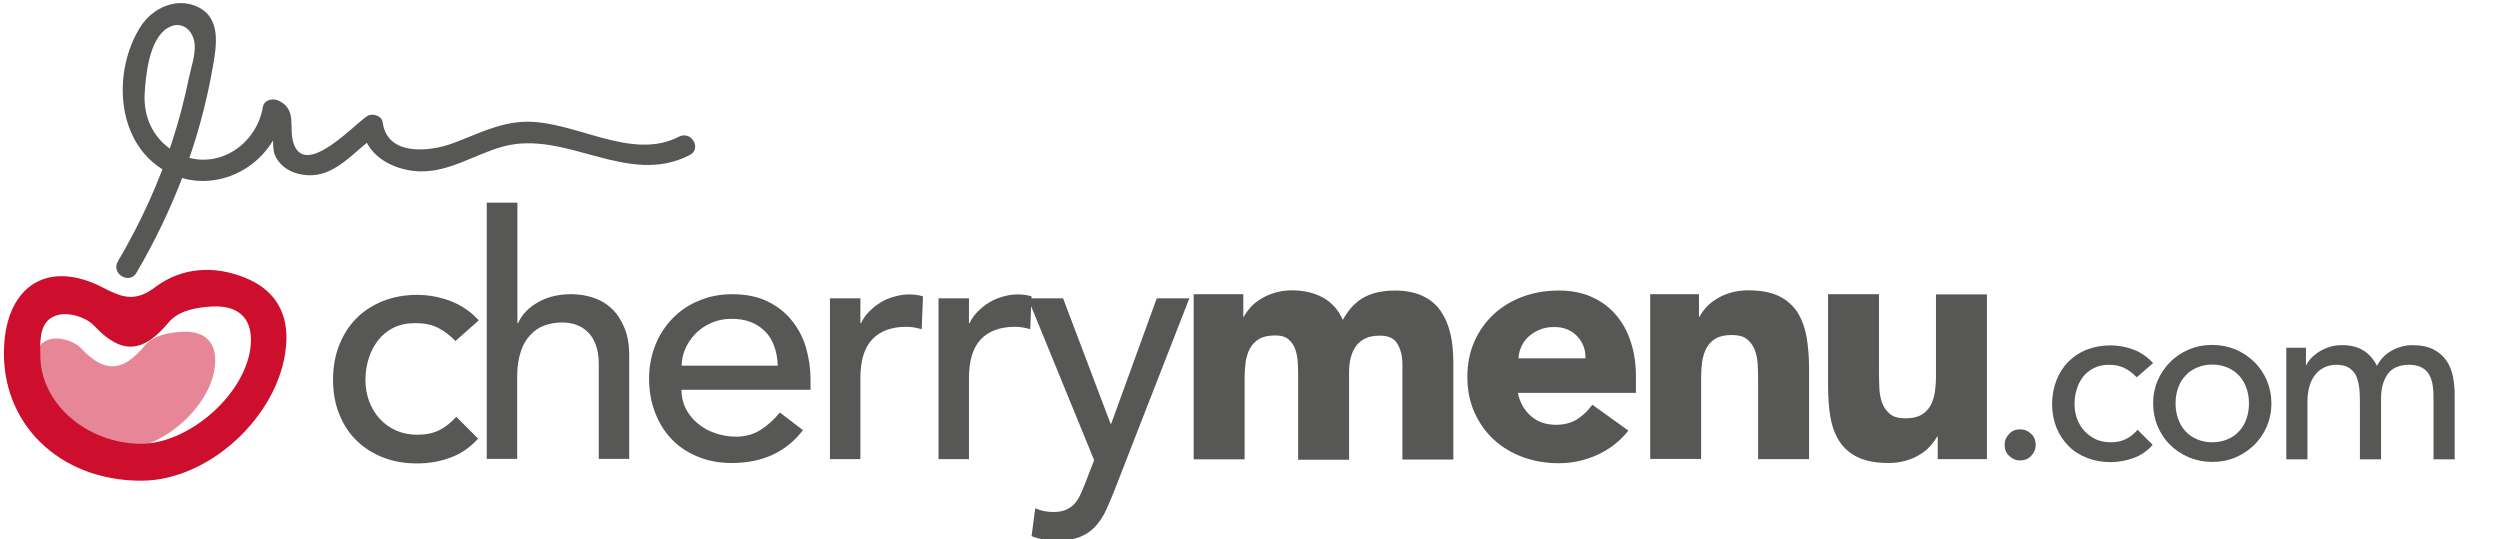<?xml version="1.0" encoding="utf-8"?>
<!-- Generator: Adobe Illustrator 22.1.0, SVG Export Plug-In . SVG Version: 6.00 Build 0)  -->
<svg version="1.1" id="Layer_1" xmlns="http://www.w3.org/2000/svg" xmlns:xlink="http://www.w3.org/1999/xlink" x="0px" y="0px"
	 viewBox="0 0 1158.2 249.7" style="enable-background:new 0 0 1158.2 249.7;" xml:space="preserve">
<style type="text/css">
	.st0{fill:#575756;}
	.st1{fill:#3C3C3B;}
	.st2{fill:#CE0E2D;}
	.st3{opacity:0.5;}
	.st4{fill:#020203;}
	.st5{fill:#FFFFFF;}
</style>
<path class="st2" d="M65.6,222.7C27.4,222.8,0.1,196,1.9,160.4c1.4-28.3,20.6-40.2,45.7-27.2c9.1,4.7,15,6.9,24.5-0.3
	c12-9,27.1-10.1,41.5-4.2c12.7,5.1,19.4,14.8,19.1,28.6C131.8,190.1,98.3,222.6,65.6,222.7z M64.8,205.6
	c21.9,0.3,47.8-21.8,51.1-43.6c2-13.4-4.3-20.7-17.7-20c-7.4,0.4-15.5,1.9-20.1,7.4c-11.6,13.9-21.5,15.4-34.6,1.4
	c-3.5-3.8-13.5-7.5-19.7-3.6c-5.8,3.6-5.2,11.8-5.1,18.6C19.4,187.3,40.2,205.2,64.8,205.6z"/>
<g id="XMLID_4_" class="st3">
	<g>
		<path class="st2" d="M84.3,153.7c11.4-0.6,16.8,5.7,15.1,17.1c-2.8,18.7-24.9,37.6-43.7,37.3c-21.1-0.3-38.8-15.7-39.3-34
			c-0.1-5.8-0.7-12.8,4.3-15.9c5.3-3.3,13.8-0.1,16.8,3.1c11.2,12,19.7,10.7,29.6-1.2C71,155.4,77.9,154.1,84.3,153.7z"/>
	</g>
</g>
<path class="st0" d="M63.2,126.4c17.1-29.1,29.3-61,35.2-94.3c1.8-10.1,4.5-23.7-7-29c-9.8-4.5-20.7,0.6-26.2,9.1
	c-13.4,21-11.5,54.6,11.9,67.3c22.5,12.2,49.9-2.7,54.2-27.4c-2.4,1-4.8,2-7.2,2.9c3.3,1.5,1.7,13,3.1,16.5
	c2.1,5.1,6.5,8.1,11.8,9.2c15.7,3.3,24.6-10.8,36-18.4c-2.4-1-4.8-2-7.2-2.9c1.6,11.7,12.1,18.2,23.1,19.7
	c15.4,2.1,27.9-7.3,42.1-11.2c29.3-8,57.7,18.9,86.6,3.9c5.6-2.9,0.7-11.4-5-8.5c-22.2,11.5-48-7.4-71.2-6.9
	c-12.2,0.3-22.5,5.9-33.7,10c-10.9,4-30.3,6-32.4-9.7c-0.4-3.1-4.8-4.5-7.2-2.9c-6.4,4.2-28.4,28.4-34,12.9
	c-2.6-7.4,1.9-15.9-7.1-20.1c-2.6-1.2-6.6-0.4-7.2,2.9C118.5,69,97.3,80.9,79.8,69.6c-9-5.8-13.3-15.5-12.8-26
	c0.5-8.8,2.1-25.4,10.6-30.6c6.5-4,12.2,1.1,12.6,7.8c0.3,4.8-1.7,10.7-2.7,15.4c-2,9.6-4.4,19-7.4,28.3
	c-6.3,19.9-15,38.8-25.6,56.8C51.5,126.9,60,131.9,63.2,126.4L63.2,126.4z"/>
<g>
	<path class="st0" d="M211,158c-2.6-2.7-5.4-4.8-8.2-6.2c-2.9-1.4-6.3-2.1-10.3-2.1c-3.9,0-7.3,0.7-10.1,2.1
		c-2.9,1.4-5.3,3.4-7.2,5.8c-1.9,2.5-3.4,5.3-4.4,8.5c-1,3.2-1.5,6.5-1.5,10c0,3.5,0.6,6.7,1.7,9.8c1.2,3.1,2.8,5.8,4.9,8.1
		c2.1,2.3,4.6,4.1,7.5,5.4c2.9,1.3,6.2,2,9.9,2c4,0,7.4-0.7,10.2-2.1c2.8-1.4,5.4-3.5,7.9-6.2l10.1,10.1c-3.7,4.1-7.9,7-12.8,8.8
		s-10,2.7-15.5,2.7c-5.8,0-11-0.9-15.8-2.8c-4.8-1.9-8.9-4.5-12.3-7.9c-3.5-3.4-6.1-7.5-8-12.3c-1.9-4.8-2.8-10-2.8-15.8
		c0-5.8,0.9-11,2.8-15.9c1.9-4.8,4.5-9,7.9-12.4c3.4-3.5,7.5-6.1,12.3-8.1c4.8-1.9,10.1-2.9,15.9-2.9c5.4,0,10.7,1,15.6,2.9
		c5,1.9,9.3,4.9,13,8.9L211,158z"/>
	<path class="st0" d="M225.6,93.9h14.1v55.8h0.3c1.8-4,4.9-7.2,9.3-9.7c4.4-2.5,9.5-3.7,15.2-3.7c3.6,0,7,0.5,10.3,1.6
		c3.3,1.1,6.2,2.8,8.6,5.1c2.5,2.3,4.4,5.3,5.9,8.9c1.5,3.6,2.2,7.9,2.2,12.8v47.9h-14.1v-44c0-3.5-0.5-6.4-1.4-8.9
		c-0.9-2.5-2.2-4.4-3.8-6c-1.6-1.5-3.4-2.6-5.4-3.3c-2-0.7-4.2-1-6.4-1c-2.9,0-5.7,0.5-8.2,1.4c-2.5,0.9-4.7,2.4-6.6,4.5
		c-1.9,2-3.4,4.6-4.4,7.8c-1,3.1-1.6,6.9-1.6,11.2v38.3h-14.1V93.9z"/>
	<path class="st0" d="M315.7,180.6c0,3.2,0.7,6.2,2.1,8.9c1.4,2.7,3.3,4.9,5.6,6.8c2.3,1.9,5,3.4,8,4.4c3,1,6.2,1.6,9.4,1.6
		c4.4,0,8.2-1,11.5-3.1c3.2-2,6.2-4.7,9-8.1l10.7,8.2c-7.9,10.2-18.8,15.2-33,15.2c-5.9,0-11.2-1-15.9-3c-4.8-2-8.8-4.7-12.1-8.2
		c-3.3-3.5-5.8-7.6-7.6-12.4c-1.8-4.8-2.7-9.9-2.7-15.5c0-5.5,1-10.7,2.9-15.5c1.9-4.8,4.6-8.9,8-12.4c3.4-3.5,7.5-6.3,12.2-8.2
		c4.7-2,9.8-3,15.4-3c6.6,0,12.2,1.2,16.7,3.5c4.6,2.3,8.3,5.3,11.2,9c2.9,3.7,5.1,7.9,6.4,12.6c1.3,4.7,2,9.4,2,14.2v5H315.7z
		 M360.3,169.3c-0.1-3.1-0.6-6-1.5-8.6c-0.9-2.6-2.2-4.9-4-6.8c-1.8-1.9-4-3.5-6.7-4.6s-5.8-1.6-9.3-1.6c-3.5,0-6.6,0.7-9.5,2
		c-2.9,1.3-5.3,3-7.3,5.1c-2,2.1-3.5,4.4-4.6,7c-1.1,2.6-1.6,5.1-1.6,7.6H360.3z"/>
	<path class="st0" d="M384.5,138.2h14.1v11.5h0.3c0.9-2,2.2-3.8,3.8-5.4c1.6-1.6,3.3-3,5.3-4.2c1.9-1.2,4.1-2.1,6.4-2.7
		c2.3-0.7,4.6-1,6.9-1c2.3,0,4.4,0.3,6.3,0.9l-0.6,15.2c-1.2-0.3-2.3-0.6-3.5-0.8c-1.2-0.2-2.3-0.3-3.5-0.3
		c-6.9,0-12.2,1.9-15.9,5.8c-3.7,3.9-5.5,9.9-5.5,18.1v37.4h-14.1V138.2z"/>
	<path class="st0" d="M434.8,138.2h14.1v11.5h0.3c0.9-2,2.2-3.8,3.8-5.4c1.6-1.6,3.3-3,5.3-4.2c1.9-1.2,4.1-2.1,6.4-2.7
		c2.3-0.7,4.6-1,6.9-1c2.3,0,4.4,0.3,6.3,0.9l-0.6,15.2c-1.2-0.3-2.3-0.6-3.5-0.8c-1.2-0.2-2.3-0.3-3.5-0.3
		c-6.9,0-12.2,1.9-15.9,5.8c-3.7,3.9-5.5,9.9-5.5,18.1v37.4h-14.1V138.2z"/>
	<path class="st0" d="M476.2,138.2h16.3l22,58.1h0.3l21.1-58.1h15.1l-35.3,90.5c-1.3,3.2-2.6,6.2-3.9,8.9c-1.4,2.7-3,4.9-4.8,6.8
		c-1.9,1.9-4.1,3.3-6.8,4.4c-2.7,1-5.9,1.6-9.8,1.6c-2.1,0-4.2-0.1-6.3-0.4c-2.1-0.3-4.2-0.8-6.2-1.6l1.7-12.9
		c2.8,1.2,5.6,1.7,8.4,1.7c2.2,0,4-0.3,5.5-0.9c1.5-0.6,2.8-1.4,3.9-2.5c1.1-1.1,2-2.4,2.7-3.8c0.7-1.5,1.5-3.1,2.2-5l4.6-11.8
		L476.2,138.2z"/>
	<path class="st0" d="M553.4,136.3H576v10.4h0.3c0.7-1.5,1.8-2.9,3.1-4.4c1.4-1.5,3-2.8,4.9-3.9c1.9-1.2,4-2.1,6.4-2.8
		c2.4-0.7,5-1.1,7.9-1.1c5.3,0,10.1,1.1,14.2,3.3c4.1,2.2,7.2,5.7,9.3,10.4c2.7-4.9,6-8.4,9.9-10.5c3.9-2.1,8.6-3.1,14.3-3.1
		c5.1,0,9.4,0.9,13,2.6c3.5,1.7,6.3,4.1,8.3,7.1c2,3,3.5,6.5,4.4,10.5c0.9,4,1.3,8.4,1.3,13v45.1h-23.6v-44.4c0-3.6-0.8-6.6-2.3-9.2
		c-1.5-2.6-4.2-3.8-8.1-3.8c-2.7,0-5,0.4-6.8,1.3c-1.8,0.9-3.3,2.1-4.4,3.7s-1.9,3.4-2.4,5.5c-0.5,2.1-0.7,4.3-0.7,6.6v40.4h-23.6
		v-40.4c0-1.4-0.1-3-0.2-5c-0.1-2-0.5-3.9-1.1-5.7c-0.6-1.8-1.6-3.3-3.1-4.6c-1.4-1.3-3.5-1.9-6.2-1.9c-3,0-5.5,0.5-7.4,1.6
		s-3.3,2.6-4.3,4.4c-1,1.8-1.6,3.9-2,6.2c-0.3,2.3-0.5,4.7-0.5,7.2v38h-23.6V136.3z"/>
	<path class="st0" d="M754.4,199.5c-3.8,4.8-8.5,8.5-14.3,11.2c-5.8,2.6-11.7,3.9-17.9,3.9c-5.9,0-11.4-0.9-16.6-2.8
		c-5.2-1.9-9.7-4.6-13.5-8.1c-3.8-3.5-6.8-7.7-9-12.6c-2.2-4.9-3.3-10.4-3.3-16.5c0-6.1,1.1-11.6,3.3-16.5c2.2-4.9,5.2-9.1,9-12.6
		c3.8-3.5,8.3-6.2,13.5-8.1c5.2-1.9,10.7-2.8,16.6-2.8c5.4,0,10.4,0.9,14.8,2.8c4.4,1.9,8.2,4.6,11.3,8.1c3.1,3.5,5.5,7.7,7.1,12.6
		c1.7,4.9,2.5,10.4,2.5,16.5v7.4h-54.7c0.9,4.5,3,8.1,6.1,10.8c3.1,2.7,7,4,11.6,4c3.9,0,7.1-0.9,9.8-2.6c2.7-1.7,5-4,7-6.7
		L754.4,199.5z M734.5,165.9c0.1-4-1.2-7.4-3.9-10.2c-2.7-2.8-6.2-4.2-10.5-4.2c-2.6,0-4.9,0.4-6.9,1.3c-2,0.8-3.7,1.9-5.1,3.2
		c-1.4,1.3-2.5,2.8-3.3,4.6s-1.2,3.5-1.3,5.4H734.5z"/>
	<path class="st0" d="M764.5,136.3h22.6v10.4h0.3c0.7-1.5,1.8-2.9,3.1-4.4c1.4-1.5,3-2.8,4.9-3.9c1.9-1.2,4-2.1,6.4-2.8
		c2.4-0.7,5-1.1,7.9-1.1c6,0,10.8,0.9,14.5,2.7c3.7,1.8,6.5,4.4,8.6,7.6c2,3.2,3.4,7.1,4.2,11.5c0.7,4.4,1.1,9.2,1.1,14.3v42.1
		h-23.6v-37.4c0-2.2-0.1-4.5-0.2-6.8c-0.2-2.4-0.6-4.5-1.4-6.5c-0.8-2-2-3.6-3.6-4.9c-1.6-1.3-4-1.9-7-1.9c-3,0-5.5,0.5-7.4,1.6
		s-3.3,2.6-4.3,4.4c-1,1.8-1.6,3.9-2,6.2c-0.3,2.3-0.5,4.7-0.5,7.2v38h-23.6V136.3z"/>
	<path class="st0" d="M920.3,212.7h-22.6v-10.4h-0.3c-0.8,1.5-1.9,2.9-3.2,4.4c-1.3,1.5-2.9,2.8-4.8,3.9c-1.9,1.2-4,2.1-6.4,2.8
		c-2.4,0.7-5,1.1-7.9,1.1c-6,0-10.8-0.9-14.5-2.7c-3.7-1.8-6.6-4.4-8.6-7.6c-2-3.2-3.4-7.1-4.1-11.5c-0.7-4.4-1-9.2-1-14.3v-42.1
		h23.6v37.4c0,2.2,0.1,4.5,0.2,6.8c0.2,2.4,0.6,4.5,1.4,6.5c0.8,2,2,3.6,3.6,4.9c1.6,1.3,4,1.9,7,1.9c3,0,5.5-0.5,7.4-1.6
		s3.3-2.6,4.3-4.4c1-1.8,1.6-3.9,2-6.2c0.3-2.3,0.5-4.7,0.5-7.2v-38h23.6V212.7z"/>
	<path class="st0" d="M935.9,213.3c-2,0-3.6-0.7-5.1-2.1s-2.1-3.1-2.1-5.1s0.7-3.6,2.1-5.1s3.1-2.1,5.1-2.1c2,0,3.6,0.7,5.1,2.1
		s2.1,3.1,2.1,5.1s-0.7,3.6-2.1,5.1S937.8,213.3,935.9,213.3z"/>
	<path class="st0" d="M989.9,174.8c-1.8-1.9-3.7-3.3-5.7-4.3c-2-1-4.4-1.5-7.1-1.5c-2.7,0-5,0.5-7,1.5c-2,1-3.7,2.3-5,4
		c-1.3,1.7-2.4,3.7-3,5.9c-0.7,2.2-1,4.5-1,6.9c0,2.4,0.4,4.7,1.2,6.8c0.8,2.1,1.9,4,3.4,5.6c1.5,1.6,3.2,2.8,5.2,3.8
		c2,0.9,4.3,1.4,6.9,1.4c2.8,0,5.1-0.5,7.1-1.5c2-1,3.8-2.4,5.4-4.3l7,7c-2.5,2.8-5.5,4.9-8.9,6.1c-3.4,1.2-6.9,1.9-10.7,1.9
		c-4,0-7.6-0.7-10.9-2c-3.3-1.3-6.2-3.1-8.5-5.5c-2.4-2.4-4.2-5.2-5.6-8.5c-1.3-3.3-2-6.9-2-10.9c0-4,0.7-7.7,2-11
		c1.3-3.3,3.1-6.2,5.5-8.6c2.4-2.4,5.2-4.3,8.5-5.6c3.3-1.3,7-2,11-2c3.8,0,7.4,0.7,10.8,2c3.4,1.3,6.4,3.4,9,6.2L989.9,174.8z"/>
	<path class="st0" d="M997.5,186.9c0-3.8,0.7-7.3,2.1-10.6s3.4-6.1,5.8-8.6c2.5-2.5,5.4-4.4,8.7-5.8c3.3-1.4,6.9-2.1,10.8-2.1
		c3.8,0,7.4,0.7,10.8,2.1c3.3,1.4,6.2,3.4,8.7,5.8c2.5,2.5,4.4,5.3,5.8,8.6s2.1,6.8,2.1,10.6c0,3.8-0.7,7.3-2.1,10.6
		c-1.4,3.3-3.4,6.2-5.8,8.6c-2.5,2.4-5.4,4.4-8.7,5.8c-3.3,1.4-6.9,2.1-10.8,2.1c-3.8,0-7.4-0.7-10.8-2.1c-3.3-1.4-6.2-3.3-8.7-5.8
		c-2.5-2.4-4.4-5.3-5.8-8.6C998.2,194.2,997.5,190.6,997.5,186.9z M1007.9,186.9c0,2.6,0.4,5,1.2,7.2c0.8,2.2,1.9,4.1,3.4,5.7
		c1.5,1.6,3.2,2.8,5.3,3.7c2.1,0.9,4.5,1.4,7.1,1.4c2.6,0,5-0.5,7.1-1.4c2.1-0.9,3.9-2.1,5.3-3.7c1.5-1.6,2.6-3.4,3.4-5.7
		c0.8-2.2,1.2-4.6,1.2-7.2c0-2.6-0.4-5-1.2-7.2c-0.8-2.2-1.9-4.1-3.4-5.7c-1.5-1.6-3.2-2.8-5.3-3.7c-2.1-0.9-4.5-1.4-7.1-1.4
		c-2.6,0-5,0.5-7.1,1.4c-2.1,0.9-3.9,2.1-5.3,3.7c-1.5,1.6-2.6,3.4-3.4,5.7C1008.3,181.8,1007.9,184.2,1007.9,186.9z"/>
	<path class="st0" d="M1059.2,161.1h9.1v8.1h0.2c0.2-0.7,0.8-1.6,1.7-2.7c0.9-1.1,2.1-2.1,3.5-3.1s3.1-1.8,5-2.5c1.9-0.7,4-1,6.4-1
		c3.8,0,7.1,0.8,9.7,2.4c2.6,1.6,4.8,4,6.4,7.2c1.7-3.2,4-5.6,7.1-7.2c3-1.6,6.1-2.4,9.3-2.4c4,0,7.3,0.7,9.8,2c2.5,1.3,4.5,3,6,5.2
		c1.5,2.1,2.4,4.6,3,7.3c0.5,2.7,0.8,5.5,0.8,8.4v30h-9.8v-28.7c0-2-0.1-3.8-0.4-5.7c-0.3-1.8-0.8-3.4-1.6-4.8
		c-0.8-1.4-1.9-2.5-3.4-3.3c-1.5-0.8-3.4-1.3-5.8-1.3c-4.7,0-8.1,1.5-10.1,4.4c-2,2.9-3,6.6-3,11.2v28.2h-9.8v-27
		c0-2.5-0.1-4.7-0.4-6.7c-0.3-2-0.8-3.8-1.5-5.3c-0.8-1.5-1.9-2.6-3.3-3.5c-1.4-0.8-3.3-1.3-5.7-1.3c-1.7,0-3.4,0.3-5.1,1
		c-1.6,0.7-3.1,1.7-4.3,3.1c-1.2,1.4-2.2,3.1-2.9,5.3c-0.7,2.1-1.1,4.7-1.1,7.6v26.8h-9.8V161.1z"/>
</g>
</svg>
